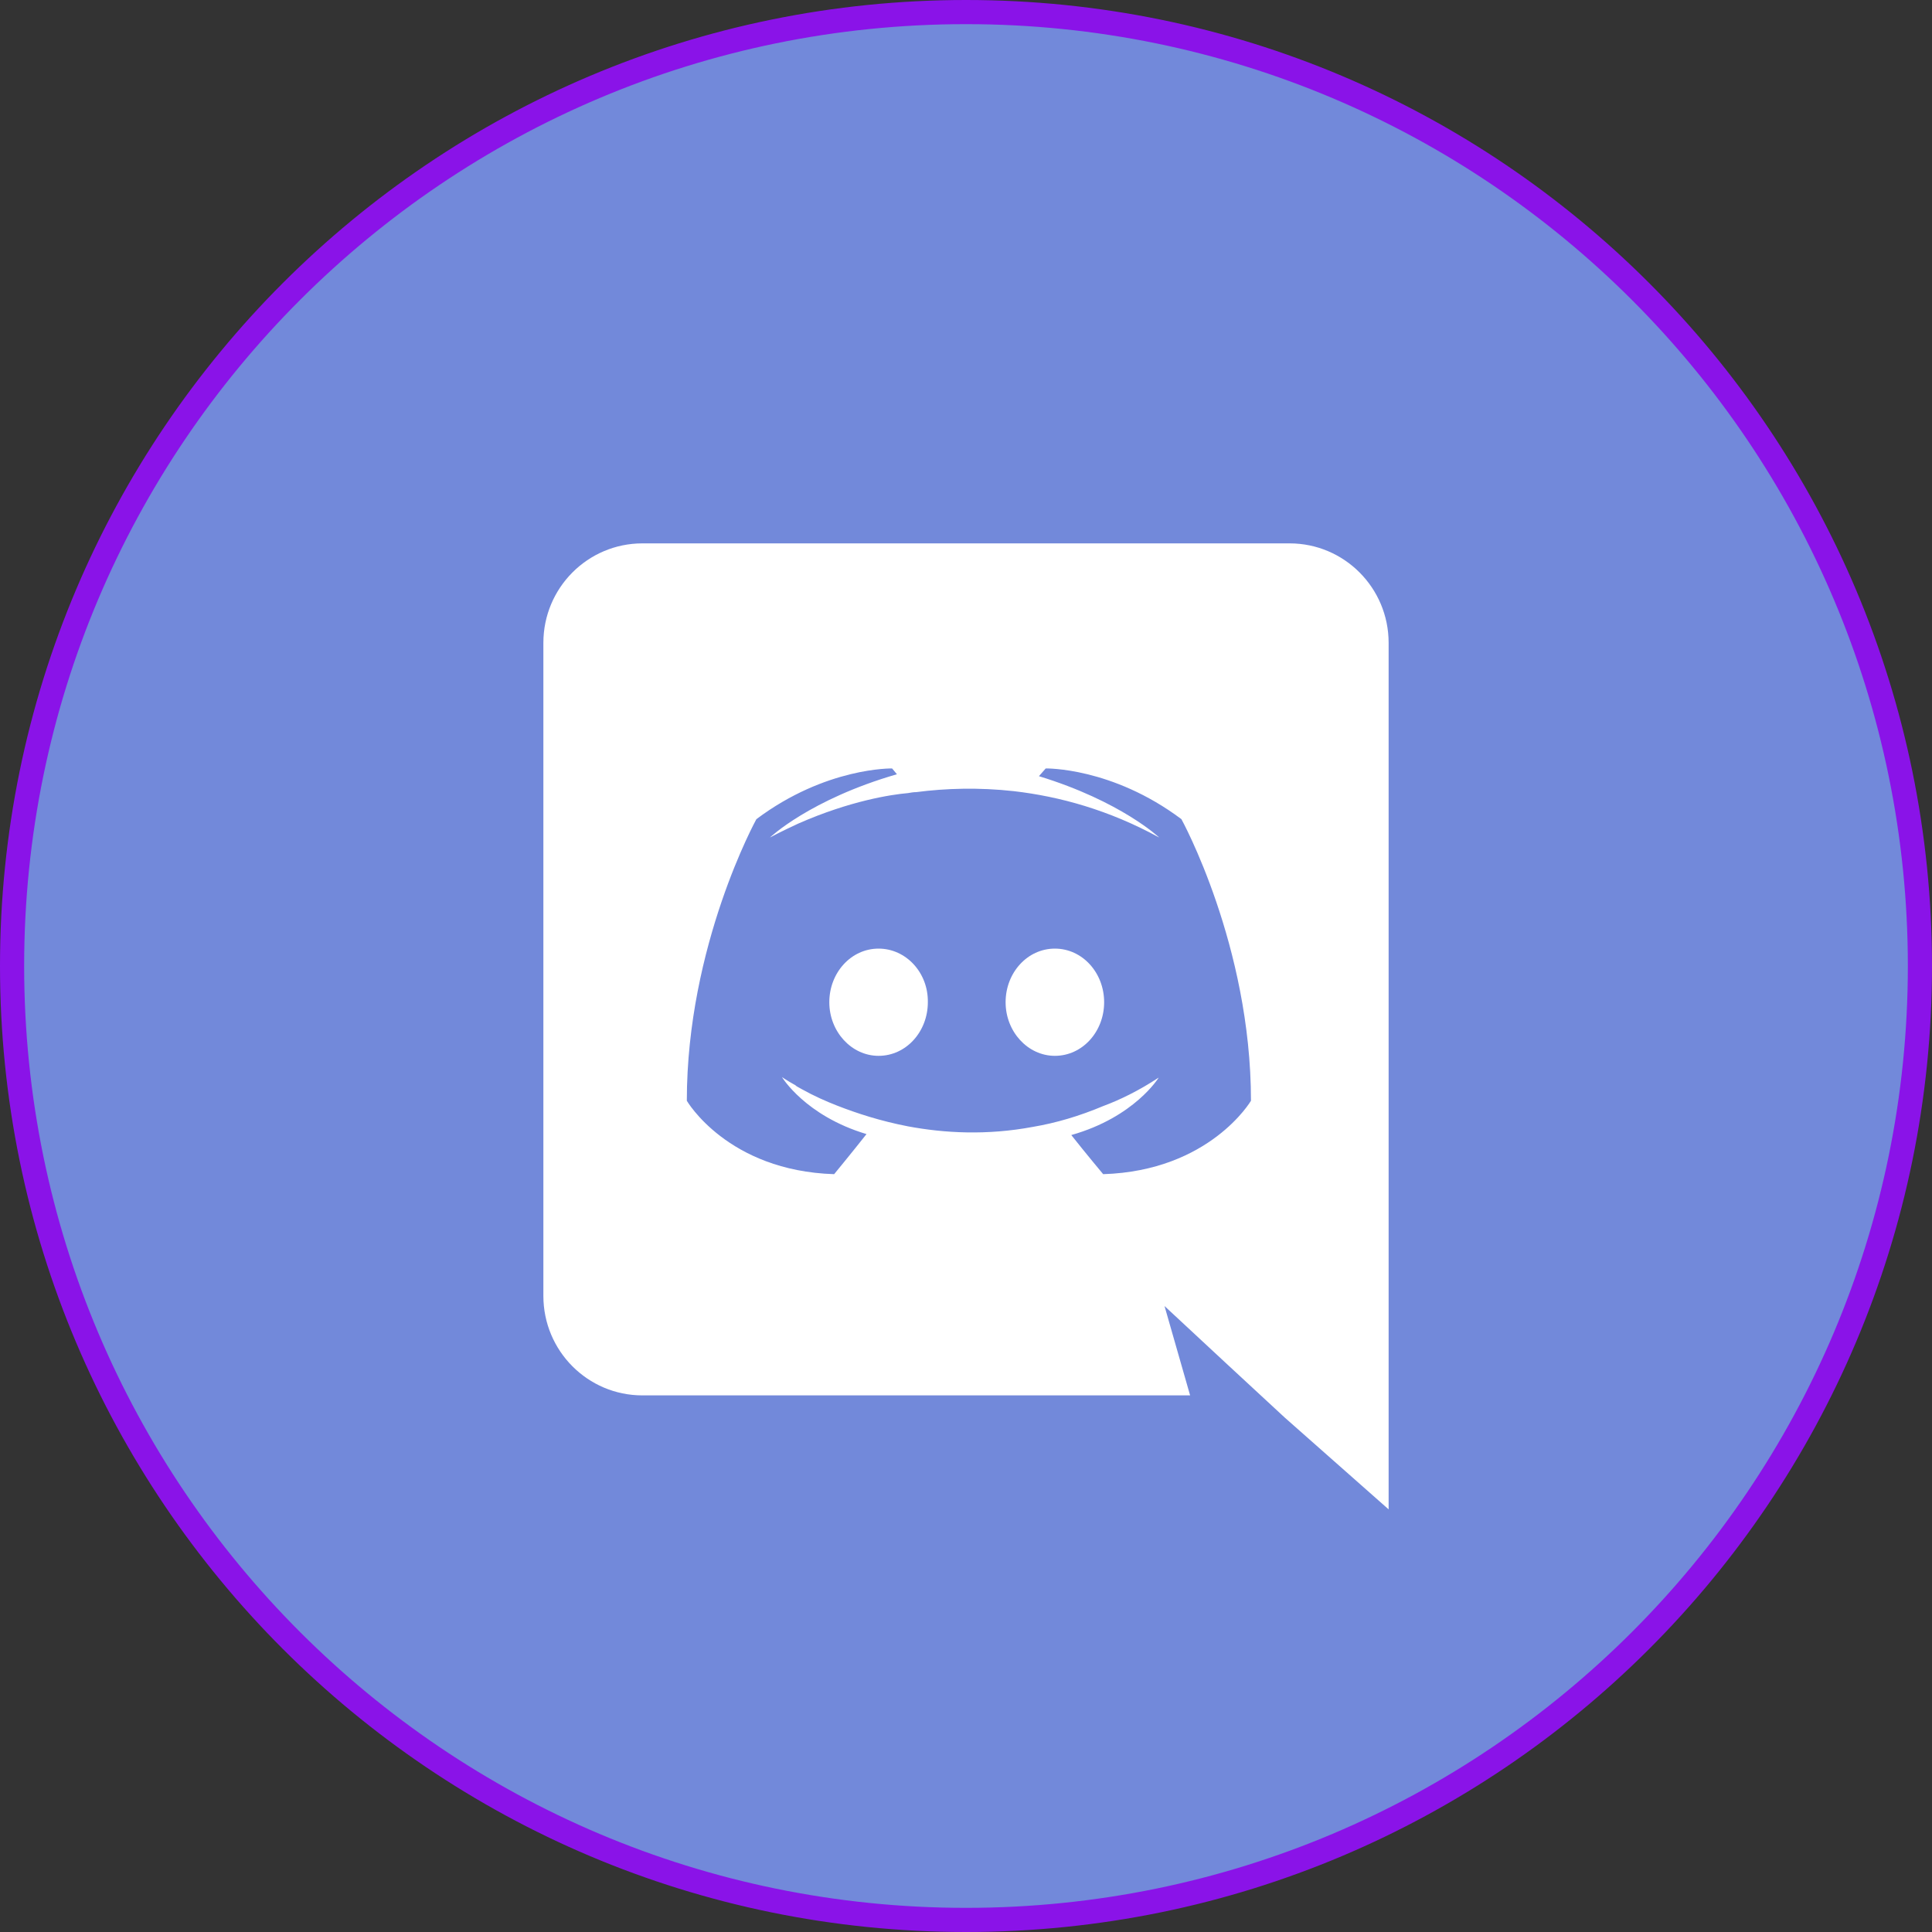 <svg width="80" height="80" viewBox="0 0 80 80" fill="none" xmlns="http://www.w3.org/2000/svg">
<rect x="0" y="0" width="80" height="80" fill="#333333" stroke="none"/>
<path d="M40 0.5C61.815 0.5 79.5 18.185 79.5 40C79.5 61.815 61.815 79.5 40 79.5C18.185 79.5 0.5 61.815 0.5 40C0.5 18.185 18.185 0.5 40 0.5Z" fill="#7289DA" stroke="#8A13E8"/>
<path d="M36.38 39.28C35.24 39.28 34.34 40.28 34.34 41.5C34.34 42.72 35.26 43.72 36.38 43.72C37.52 43.72 38.42 42.72 38.42 41.5C38.44 40.28 37.52 39.28 36.38 39.28ZM43.68 39.28C42.54 39.28 41.64 40.28 41.64 41.5C41.64 42.72 42.56 43.72 43.68 43.72C44.82 43.72 45.72 42.72 45.72 41.5C45.72 40.28 44.82 39.28 43.68 39.28Z" fill="white"/>
<path d="M53.4 22.5H26.6C24.34 22.5 22.5 24.34 22.5 26.62V53.66C22.5 55.94 24.34 57.78 26.6 57.78H49.28L48.22 54.08L50.78 56.46L53.2 58.7L57.5 62.5V26.62C57.5 24.34 55.66 22.5 53.4 22.5ZM45.68 48.62C45.68 48.62 44.96 47.76 44.36 47C46.98 46.26 47.98 44.62 47.98 44.62C47.16 45.16 46.38 45.54 45.68 45.8C44.68 46.22 43.72 46.5 42.78 46.66C40.86 47.02 39.1 46.92 37.6 46.64C36.46 46.42 35.48 46.1 34.66 45.78C34.2 45.6 33.7 45.38 33.2 45.1C33.14 45.06 33.08 45.04 33.02 45C32.98 44.98 32.96 44.96 32.94 44.94C32.58 44.74 32.38 44.6 32.38 44.6C32.38 44.6 33.34 46.2 35.88 46.96C35.28 47.72 34.54 48.62 34.54 48.62C30.12 48.48 28.44 45.58 28.44 45.58C28.44 39.14 31.32 33.92 31.32 33.92C34.2 31.76 36.94 31.82 36.94 31.82L37.14 32.06C33.54 33.1 31.88 34.68 31.88 34.68C31.88 34.68 32.32 34.44 33.06 34.1C35.2 33.16 36.9 32.9 37.6 32.84C37.72 32.82 37.82 32.8 37.94 32.8C39.16 32.64 40.54 32.6 41.98 32.76C43.88 32.98 45.92 33.54 48 34.68C48 34.68 46.42 33.18 43.02 32.14L43.3 31.82C43.3 31.82 46.04 31.76 48.92 33.92C48.92 33.92 51.8 39.14 51.8 45.58C51.8 45.58 50.1 48.48 45.68 48.62Z" fill="white"/>
</svg>
